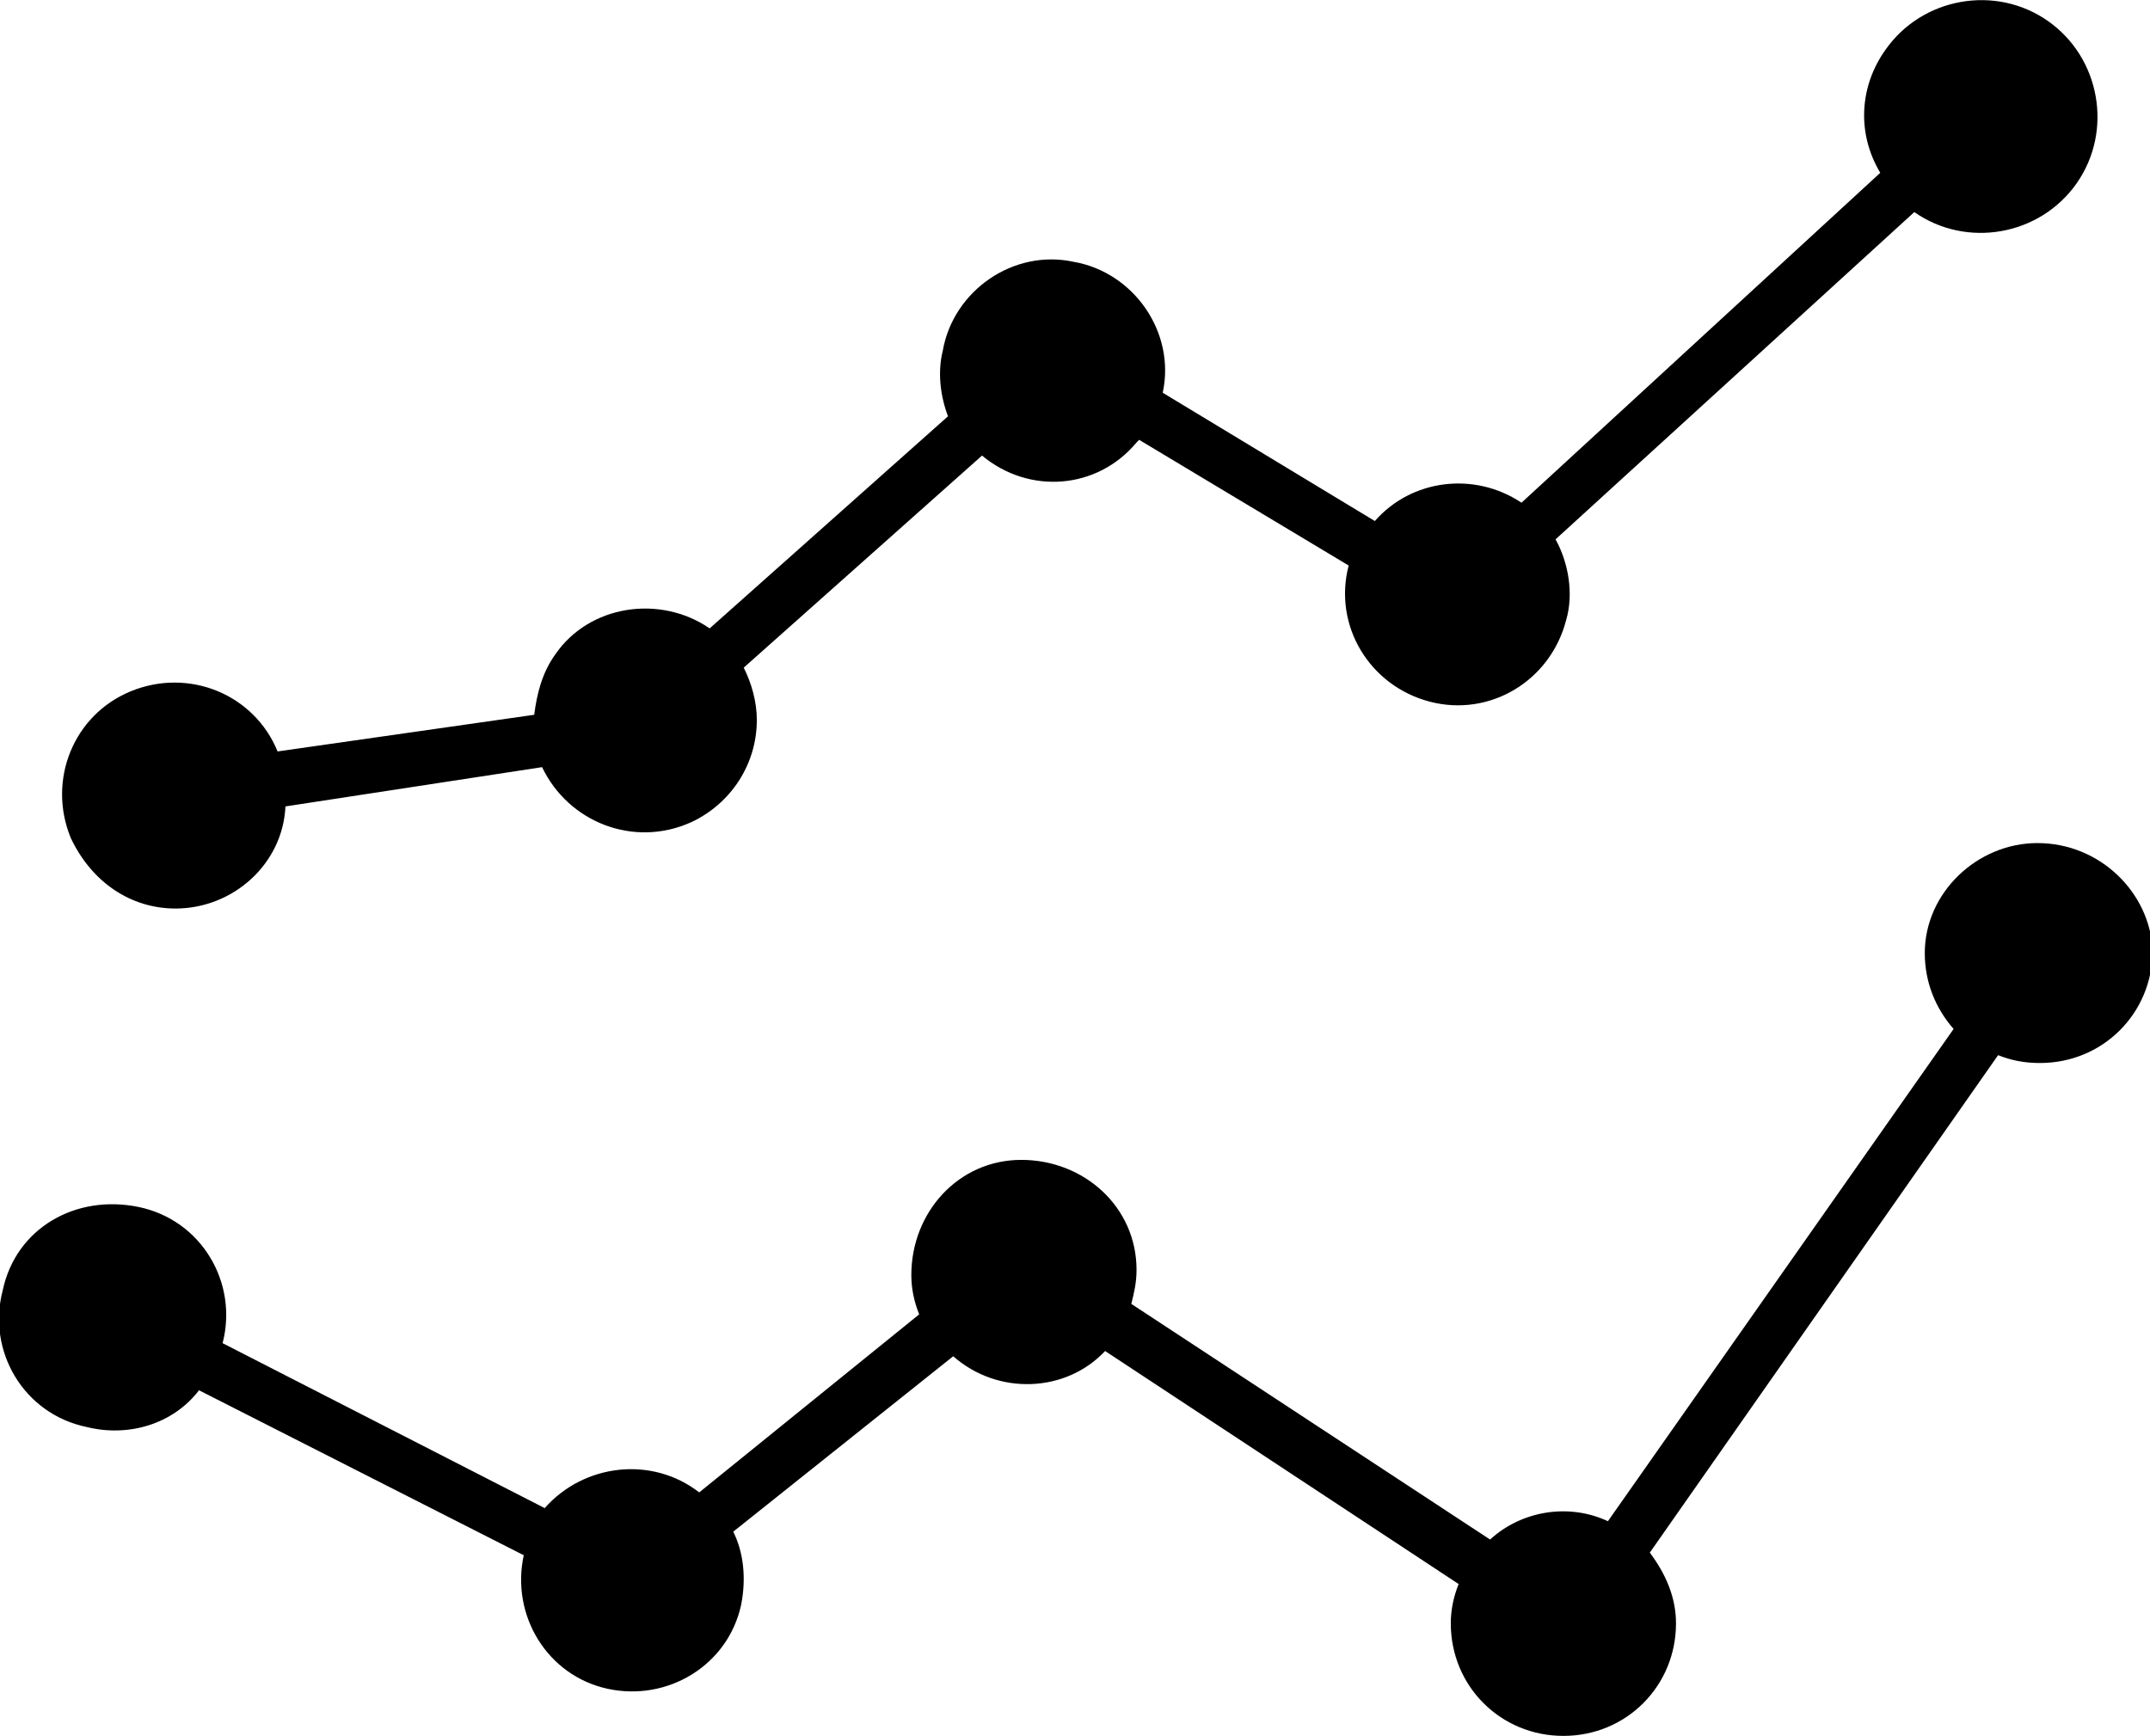 <?xml version="1.0" encoding="utf-8"?>
<!-- Generator: Adobe Illustrator 21.1.0, SVG Export Plug-In . SVG Version: 6.00 Build 0)  -->
<svg version="1.1" id="Layer_1" xmlns="http://www.w3.org/2000/svg" xmlns:xlink="http://www.w3.org/1999/xlink" x="0px" y="0px"
	 viewBox="0 0 82.1 66.3" style="enable-background:new 0 0 82.1 66.3;" xml:space="preserve">
<title>02</title>
<path d="M6.7,34.7c2.2,0,4.1-1.7,4.2-3.9l9.8-1.5c1,2.1,3.5,3.1,5.7,2.1c1.5-0.7,2.5-2.2,2.5-3.9c0-0.7-0.2-1.4-0.5-2l9.1-8.1
	c1.8,1.5,4.4,1.3,5.9-0.5c0,0,0.1-0.1,0.1-0.1l8,4.8c-0.6,2.3,0.8,4.6,3.1,5.2c2.3,0.6,4.6-0.8,5.2-3.1c0.3-1,0.1-2.2-0.4-3.1
	L73.1,8.1c2,1.4,4.8,0.9,6.2-1.1c1.4-2,0.9-4.8-1.1-6.2c-2-1.4-4.8-0.9-6.2,1.1c-1,1.4-1.1,3.2-0.2,4.7L58.1,19.2
	c-1.8-1.2-4.2-0.9-5.6,0.7L44.4,15c0.5-2.3-1.1-4.6-3.4-5c-2.3-0.5-4.6,1.1-5,3.4c-0.2,0.8-0.1,1.7,0.2,2.5L27.1,24
	c-1.9-1.3-4.6-0.9-5.9,1c-0.5,0.7-0.7,1.5-0.8,2.3l-9.8,1.4c-0.9-2.2-3.4-3.2-5.6-2.3s-3.2,3.4-2.3,5.6C3.5,33.7,5,34.7,6.7,34.7
	L6.7,34.7z"/>
<path d="M77.8,32.2c-2.3,0-4.3,1.9-4.3,4.2c0,1.1,0.4,2.1,1.1,2.9L61.4,58.1c-1.5-0.7-3.3-0.4-4.5,0.7l-13.7-9
	c0.1-0.4,0.2-0.8,0.2-1.3c0-2.4-2-4.2-4.4-4.2c-2.4,0-4.2,2-4.2,4.4c0,0.5,0.1,1,0.3,1.5L26.7,57c-1.8-1.4-4.4-1.1-5.9,0.6L8.5,51.3
	c0.6-2.3-0.8-4.7-3.2-5.2s-4.7,0.8-5.2,3.2c-0.6,2.3,0.8,4.7,3.2,5.2c1.6,0.4,3.3-0.1,4.3-1.4L20,59.4c-0.5,2.3,0.9,4.6,3.2,5.1
	c2.3,0.5,4.6-0.9,5.1-3.2c0.2-1,0.1-2-0.3-2.8l8.4-6.7c1.7,1.5,4.3,1.4,5.8-0.2l13.5,8.9c-0.2,0.5-0.3,1-0.3,1.5
	c0,2.4,1.9,4.3,4.3,4.3s4.3-1.9,4.3-4.3l0,0c0-1-0.4-1.9-1-2.7l13.3-19c0.5,0.2,1,0.3,1.6,0.3c2.4,0,4.3-1.9,4.3-4.3
	C82.1,34.1,80.2,32.2,77.8,32.2L77.8,32.2z"/>
</svg>
